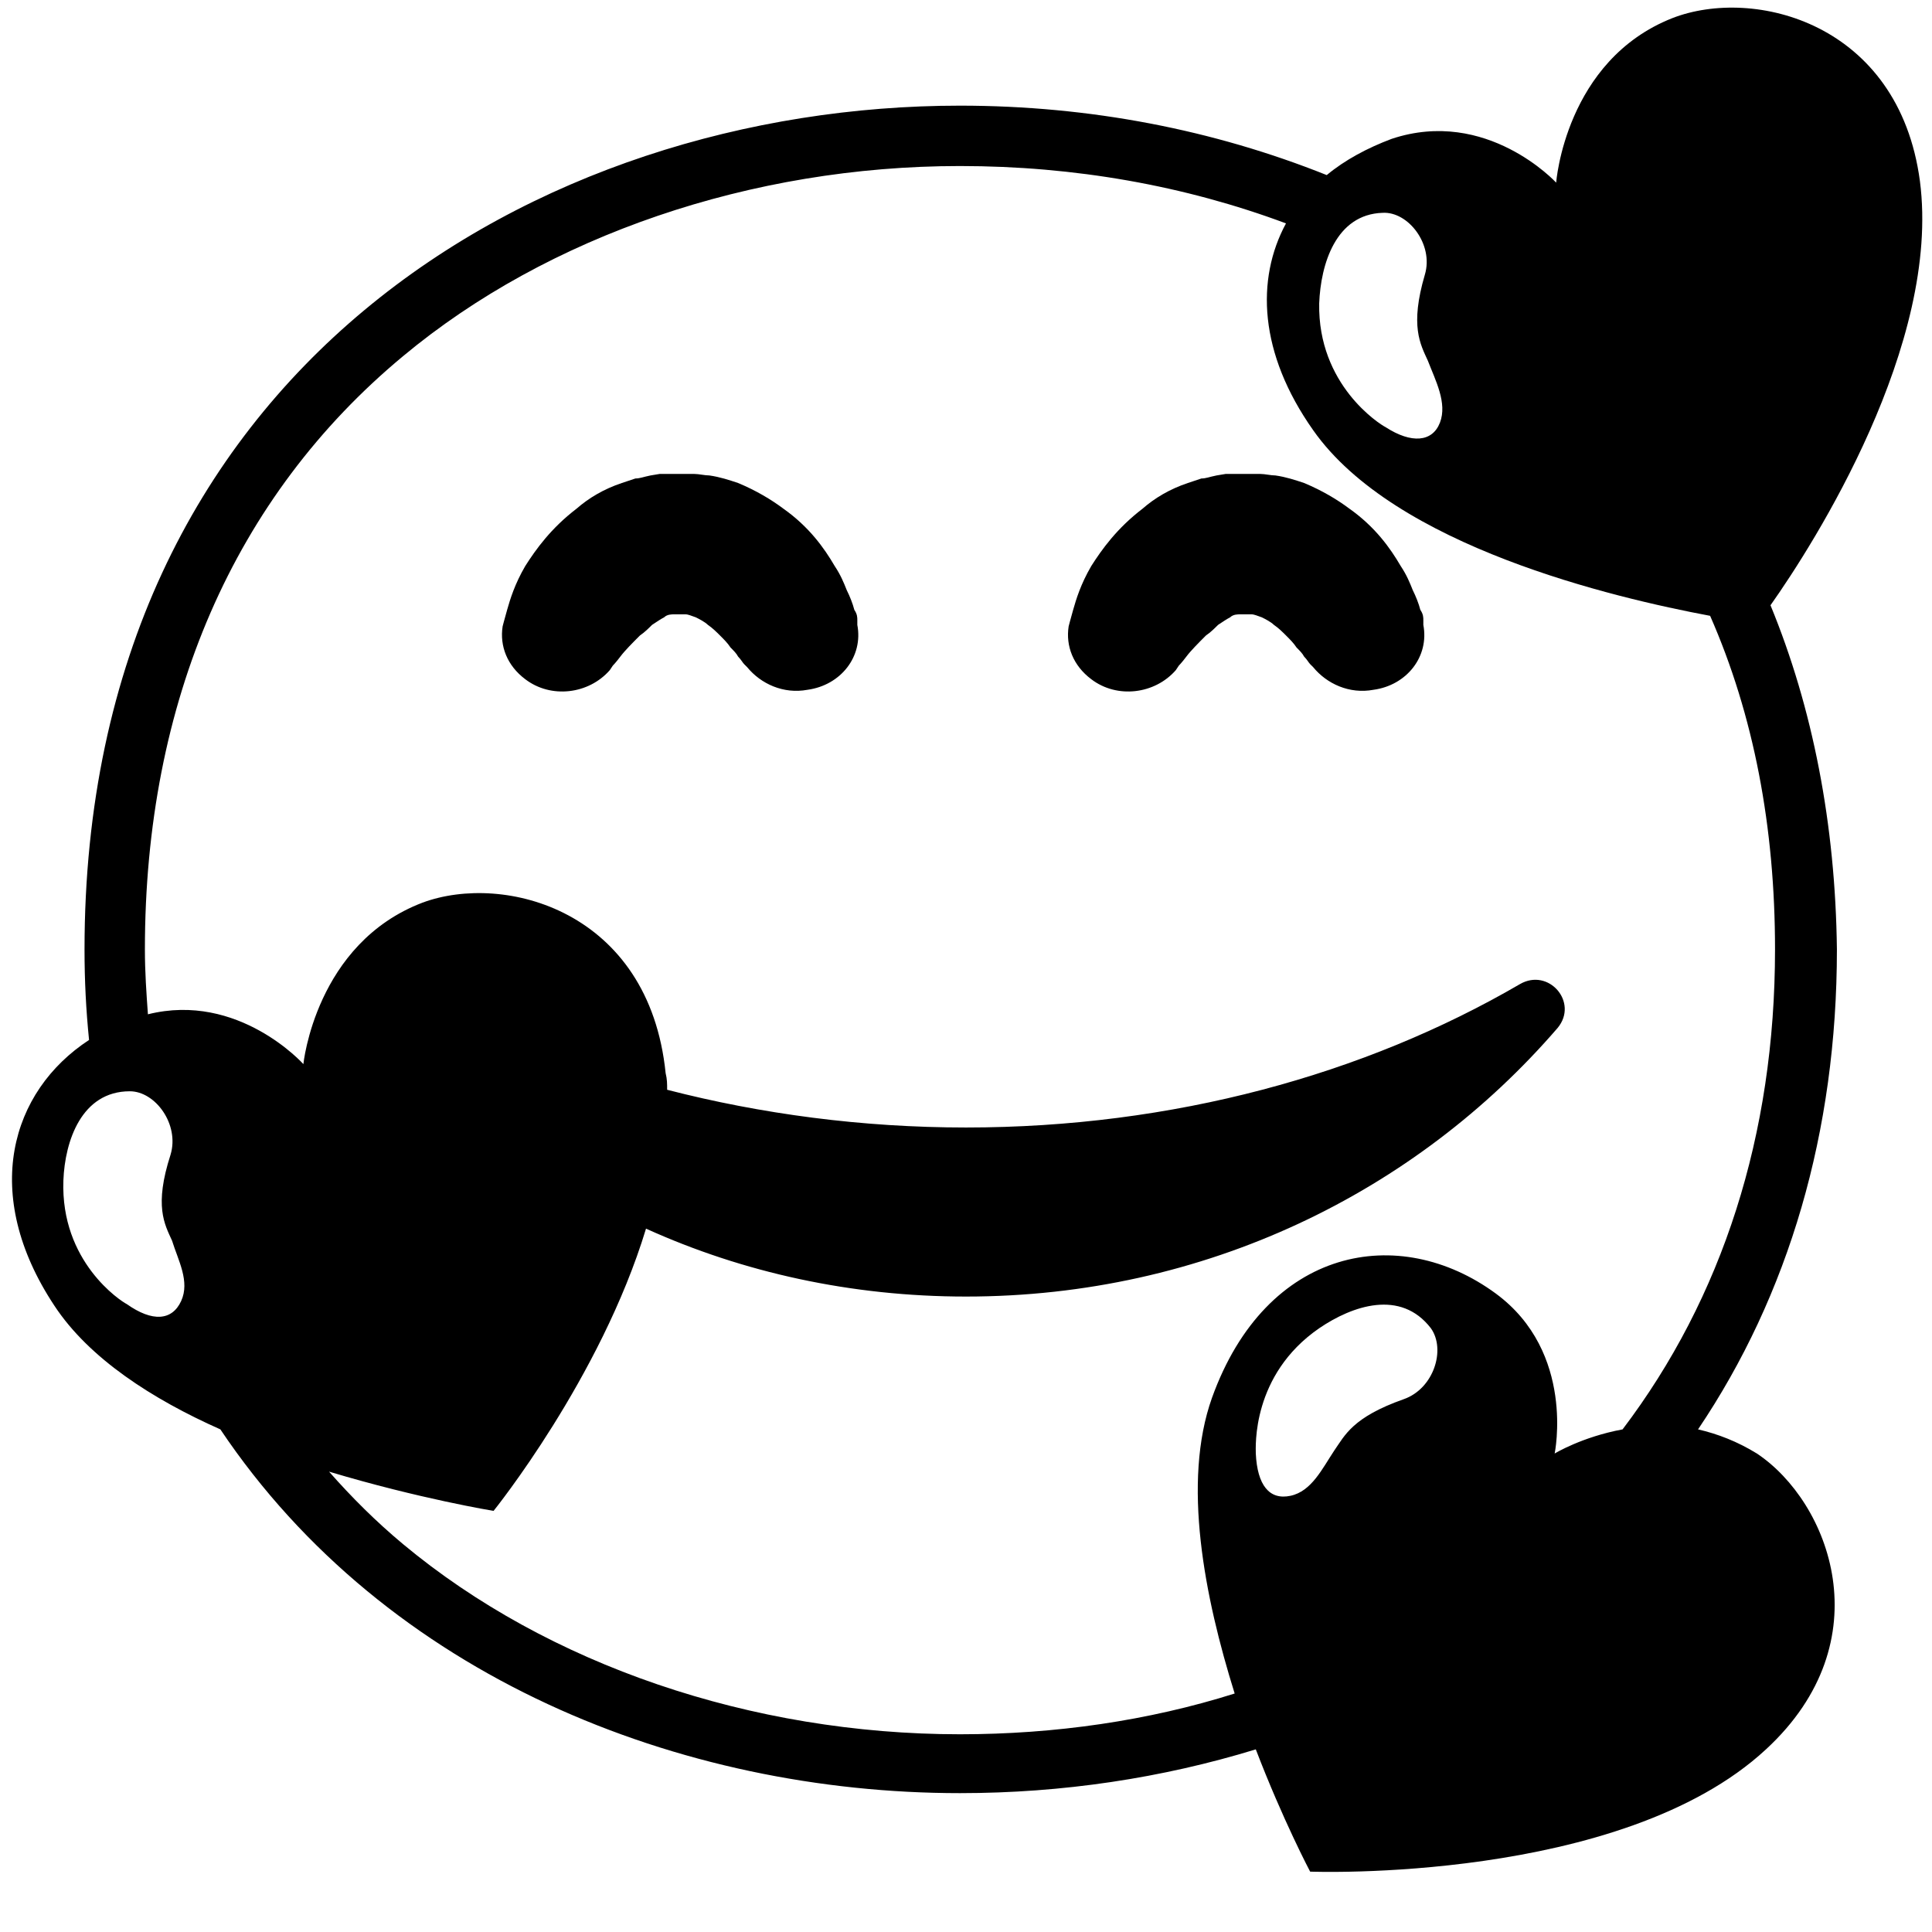 <svg viewBox="0 0 128 128" xmlns="http://www.w3.org/2000/svg">
  <g>
    <path d="M44.7,40.5C44.7,40.5,44.7,40.5,44.7,40.5C44.7,40.5,44.7,40.5,44.7,40.5C44.8,40.5,44.8,40.5,44.7,40.5 L44.7,40.5C44.7,40.5,44.7,40.5,44.7,40.5z"/>
    <path d="M45,40.5C45,40.5,45,40.5,45,40.5C45,40.5,45,40.5,45,40.5L45,40.5z"/>
    <path d="M45,40.5L45,40.5C45,40.5,45,40.5,45,40.5L45,40.5z"/>
    <path d="M45,40.5C44.9,40.5,45.1,40.5,45,40.5L45,40.5z"/>
    <path d="M45,40.5L45,40.5c0,0,0.1,0,0.1,0c0,0,0,0,0,0L45,40.5z"/>
    <path d="M56.8,41.1c0-0.2,0-0.4-0.2-0.7c-0.1-0.4-0.3-0.9-0.5-1.3c-0.2-0.5-0.4-1-0.8-1.6c-0.7-1.2-1.7-2.6-3.4-3.8 c-0.8-0.6-1.8-1.2-3-1.7c-0.6-0.2-1.2-0.4-1.9-0.5c-0.3,0-0.7-0.1-1-0.1l-0.5,0l-0.3,0l-0.1,0h-0.1l-0.3,0l-0.5,0c0,0-0.3,0-0.5,0 l-0.6,0.1c-0.5,0.1-0.7,0.2-1,0.2c-0.3,0.1-0.6,0.2-0.9,0.3c-1.2,0.4-2.2,1-3,1.7c-1.7,1.3-2.7,2.7-3.4,3.8c-0.7,1.2-1,2.2-1.2,2.9 c-0.2,0.7-0.3,1.1-0.3,1.1c-0.2,1.3,0.3,2.6,1.5,3.5c1.7,1.3,4.2,1,5.6-0.6l0.2-0.3c0,0,0.2-0.2,0.5-0.6c0.3-0.4,0.8-0.9,1.3-1.4 c0.3-0.2,0.6-0.5,0.8-0.7c0.3-0.2,0.6-0.4,0.8-0.5c0.2-0.2,0.5-0.2,0.7-0.2c0,0,0.1,0,0.1,0c0,0,0,0,0,0c0,0-0.1,0,0,0l0,0 c0,0,0.1,0,0,0l0.3,0l0,0c0,0,0.1,0,0.1,0c0,0,0,0,0,0l0.1,0c0,0-0.1,0-0.1,0c0.1,0,0.1,0,0.2,0c0.2,0,0.4,0.1,0.7,0.2 c0.2,0.1,0.6,0.3,0.8,0.5c0.3,0.2,0.6,0.5,0.8,0.7c0.3,0.3,0.5,0.5,0.7,0.8c0.2,0.2,0.4,0.4,0.5,0.6c0.2,0.2,0.3,0.4,0.4,0.5 c0.1,0.1,0.2,0.2,0.2,0.2c0.9,1.1,2.4,1.8,4,1.5c2.2-0.3,3.7-2.2,3.3-4.3C56.8,41.4,56.8,41.3,56.8,41.1z"/>
    <path d="M82.2,40.5C82.2,40.5,82.2,40.5,82.2,40.5C82.2,40.5,82.2,40.5,82.2,40.5C82.3,40.5,82.3,40.5,82.2,40.5 L82.2,40.5C82.2,40.5,82.2,40.5,82.2,40.5z"/>
    <path d="M82.5,40.5L82.5,40.5c0,0,0.1,0,0.1,0c0,0,0,0,0,0L82.5,40.5z"/>
    <path d="M94.3,41.1c0-0.2,0-0.4-0.2-0.7c-0.1-0.4-0.3-0.9-0.5-1.3c-0.2-0.5-0.4-1-0.8-1.6c-0.7-1.2-1.7-2.6-3.4-3.8 c-0.8-0.6-1.8-1.2-3-1.7c-0.6-0.2-1.2-0.4-1.9-0.5c-0.3,0-0.7-0.1-1-0.1l-0.5,0l-0.3,0l-0.1,0h-0.1l-0.3,0l-0.5,0c0,0-0.3,0-0.5,0 l-0.6,0.1c-0.5,0.1-0.7,0.2-1,0.2c-0.3,0.1-0.6,0.2-0.9,0.3c-1.2,0.4-2.2,1-3,1.7c-1.7,1.3-2.7,2.7-3.4,3.8c-0.7,1.2-1,2.2-1.2,2.9 c-0.2,0.7-0.3,1.1-0.3,1.1c-0.2,1.3,0.3,2.6,1.5,3.5c1.7,1.3,4.2,1,5.6-0.6l0.2-0.3c0,0,0.2-0.2,0.5-0.6c0.3-0.4,0.8-0.9,1.3-1.4 c0.3-0.2,0.6-0.5,0.8-0.7c0.3-0.2,0.6-0.4,0.8-0.5c0.2-0.2,0.5-0.2,0.7-0.2c0,0,0.1,0,0.1,0c0,0,0,0,0,0c0,0-0.1,0,0,0l0,0 c0,0,0.1,0,0,0l0.3,0l0,0c0,0,0.1,0,0.1,0c0,0,0,0,0,0l0.1,0c0,0-0.1,0-0.1,0c0.1,0,0.1,0,0.2,0c0.2,0,0.4,0.1,0.7,0.2 c0.2,0.1,0.6,0.3,0.8,0.5c0.3,0.2,0.6,0.5,0.8,0.7c0.3,0.3,0.5,0.5,0.7,0.8c0.2,0.2,0.4,0.4,0.5,0.6c0.2,0.2,0.3,0.4,0.4,0.5 c0.1,0.1,0.2,0.2,0.2,0.2c0.9,1.1,2.4,1.8,4,1.5c2.2-0.3,3.7-2.2,3.3-4.3C94.3,41.4,94.3,41.3,94.3,41.1z"/>
    <path d="M82.5,40.5C82.5,40.5,82.5,40.5,82.5,40.5C82.5,40.5,82.5,40.5,82.5,40.5L82.5,40.5z"/>
    <path d="M82.5,40.5L82.5,40.5C82.5,40.5,82.5,40.5,82.5,40.5L82.5,40.5z"/>
    <path d="M82.5,40.5C82.4,40.5,82.6,40.5,82.5,40.5L82.5,40.5z"/>
    <path d="M117.3,40.1c2.9-4.1,11.3-17.3,9.9-28.1c-1.4-10.5-11-12.9-16.4-10.8c-7.1,2.8-7.7,10.9-7.7,10.9 s-4.6-5-10.9-2.9c-1.6,0.6-3.1,1.4-4.3,2.4C80.4,8.6,72.2,7,63.6,7c-27.9,0-58,17.5-58,55.9c0,2.1,0.1,4,0.3,6 c-5.2,3.4-7.2,10.2-2.3,17.6c2.3,3.5,6.5,6.2,11,8.2c11,16.4,30.5,24.1,49,24.1c6.8,0,13.4-1,19.6-2.9c1.8,4.7,3.6,8.1,3.6,8.1 s20.6,0.8,30.2-8.1c7.8-7.2,4.2-16.4-0.6-19.6c-1.3-0.8-2.6-1.3-3.9-1.6c6-8.9,9.2-19.7,9.2-31.8C121.6,54.6,120.1,46.9,117.3,40.1 z M91.6,14.1c1.7-0.1,3.4,2.1,2.8,4.1c-1,3.4-0.3,4.6,0.2,5.7c0.5,1.3,1.3,2.8,0.8,4.1s-1.9,1.4-3.6,0.3c-0.4-0.2-4.5-2.8-4.4-8.2 C87.5,17.5,88.5,14.2,91.6,14.1z M12,86.2c-0.6,1.3-1.9,1.4-3.6,0.2C8,86.2,4,83.6,4.2,78.2c0.1-2.6,1.2-5.9,4.4-5.9 c1.7,0,3.3,2.2,2.7,4.2c-1.1,3.4-0.4,4.6,0.1,5.7C11.8,83.5,12.6,84.9,12,86.2z M93,92.7c-3.4,1.2-3.9,2.4-4.6,3.4 c-0.8,1.2-1.5,2.7-2.9,3c-1.4,0.3-2.2-0.7-2.3-2.8c0-0.4-0.3-5.2,4.2-8.3c2.2-1.5,5.4-2.6,7.4,0C95.8,89.4,95,92,93,92.7z M107.5,94.7c-2.7,0.5-4.5,1.6-4.5,1.6s1.4-6.7-3.9-10.6c-6.4-4.7-15.2-3.1-18.8,6.9c-2,5.6-0.5,13.2,1.5,19.6 c-5.7,1.8-11.9,2.7-18.2,2.7c-13.8,0-27.3-4.6-36.9-12.6c-1.8-1.5-3.4-3.1-4.9-4.8c6,1.8,10.9,2.6,10.9,2.6s7.1-8.8,10.1-18.7 c6.4,2.9,13.6,4.5,21.2,4.5c15.8,0,29.8-6.9,39.2-17.8c1.4-1.7-0.6-4-2.5-2.9c-10.3,6-23,9.5-36.7,9.5c-6.9,0-13.6-0.9-19.8-2.5 c0-0.4,0-0.7-0.1-1.1C43,60.3,33.4,57.8,28,59.8c-7.1,2.7-7.9,10.7-7.9,10.7s-4.3-4.8-10.3-3.3c-0.1-1.4-0.2-2.8-0.2-4.3 c0-16.4,5.9-30,17.1-39.3c9.6-8,23.1-12.6,36.9-12.6c7.6,0,14.9,1.3,21.6,3.8c-2,3.7-1.8,8.6,1.8,13.7c5.4,7.7,19.9,11.1,26.3,12.3 c2.9,6.6,4.3,14,4.3,22.1C117.6,75.2,114.1,86,107.5,94.7z"/>
  </g>
</svg>